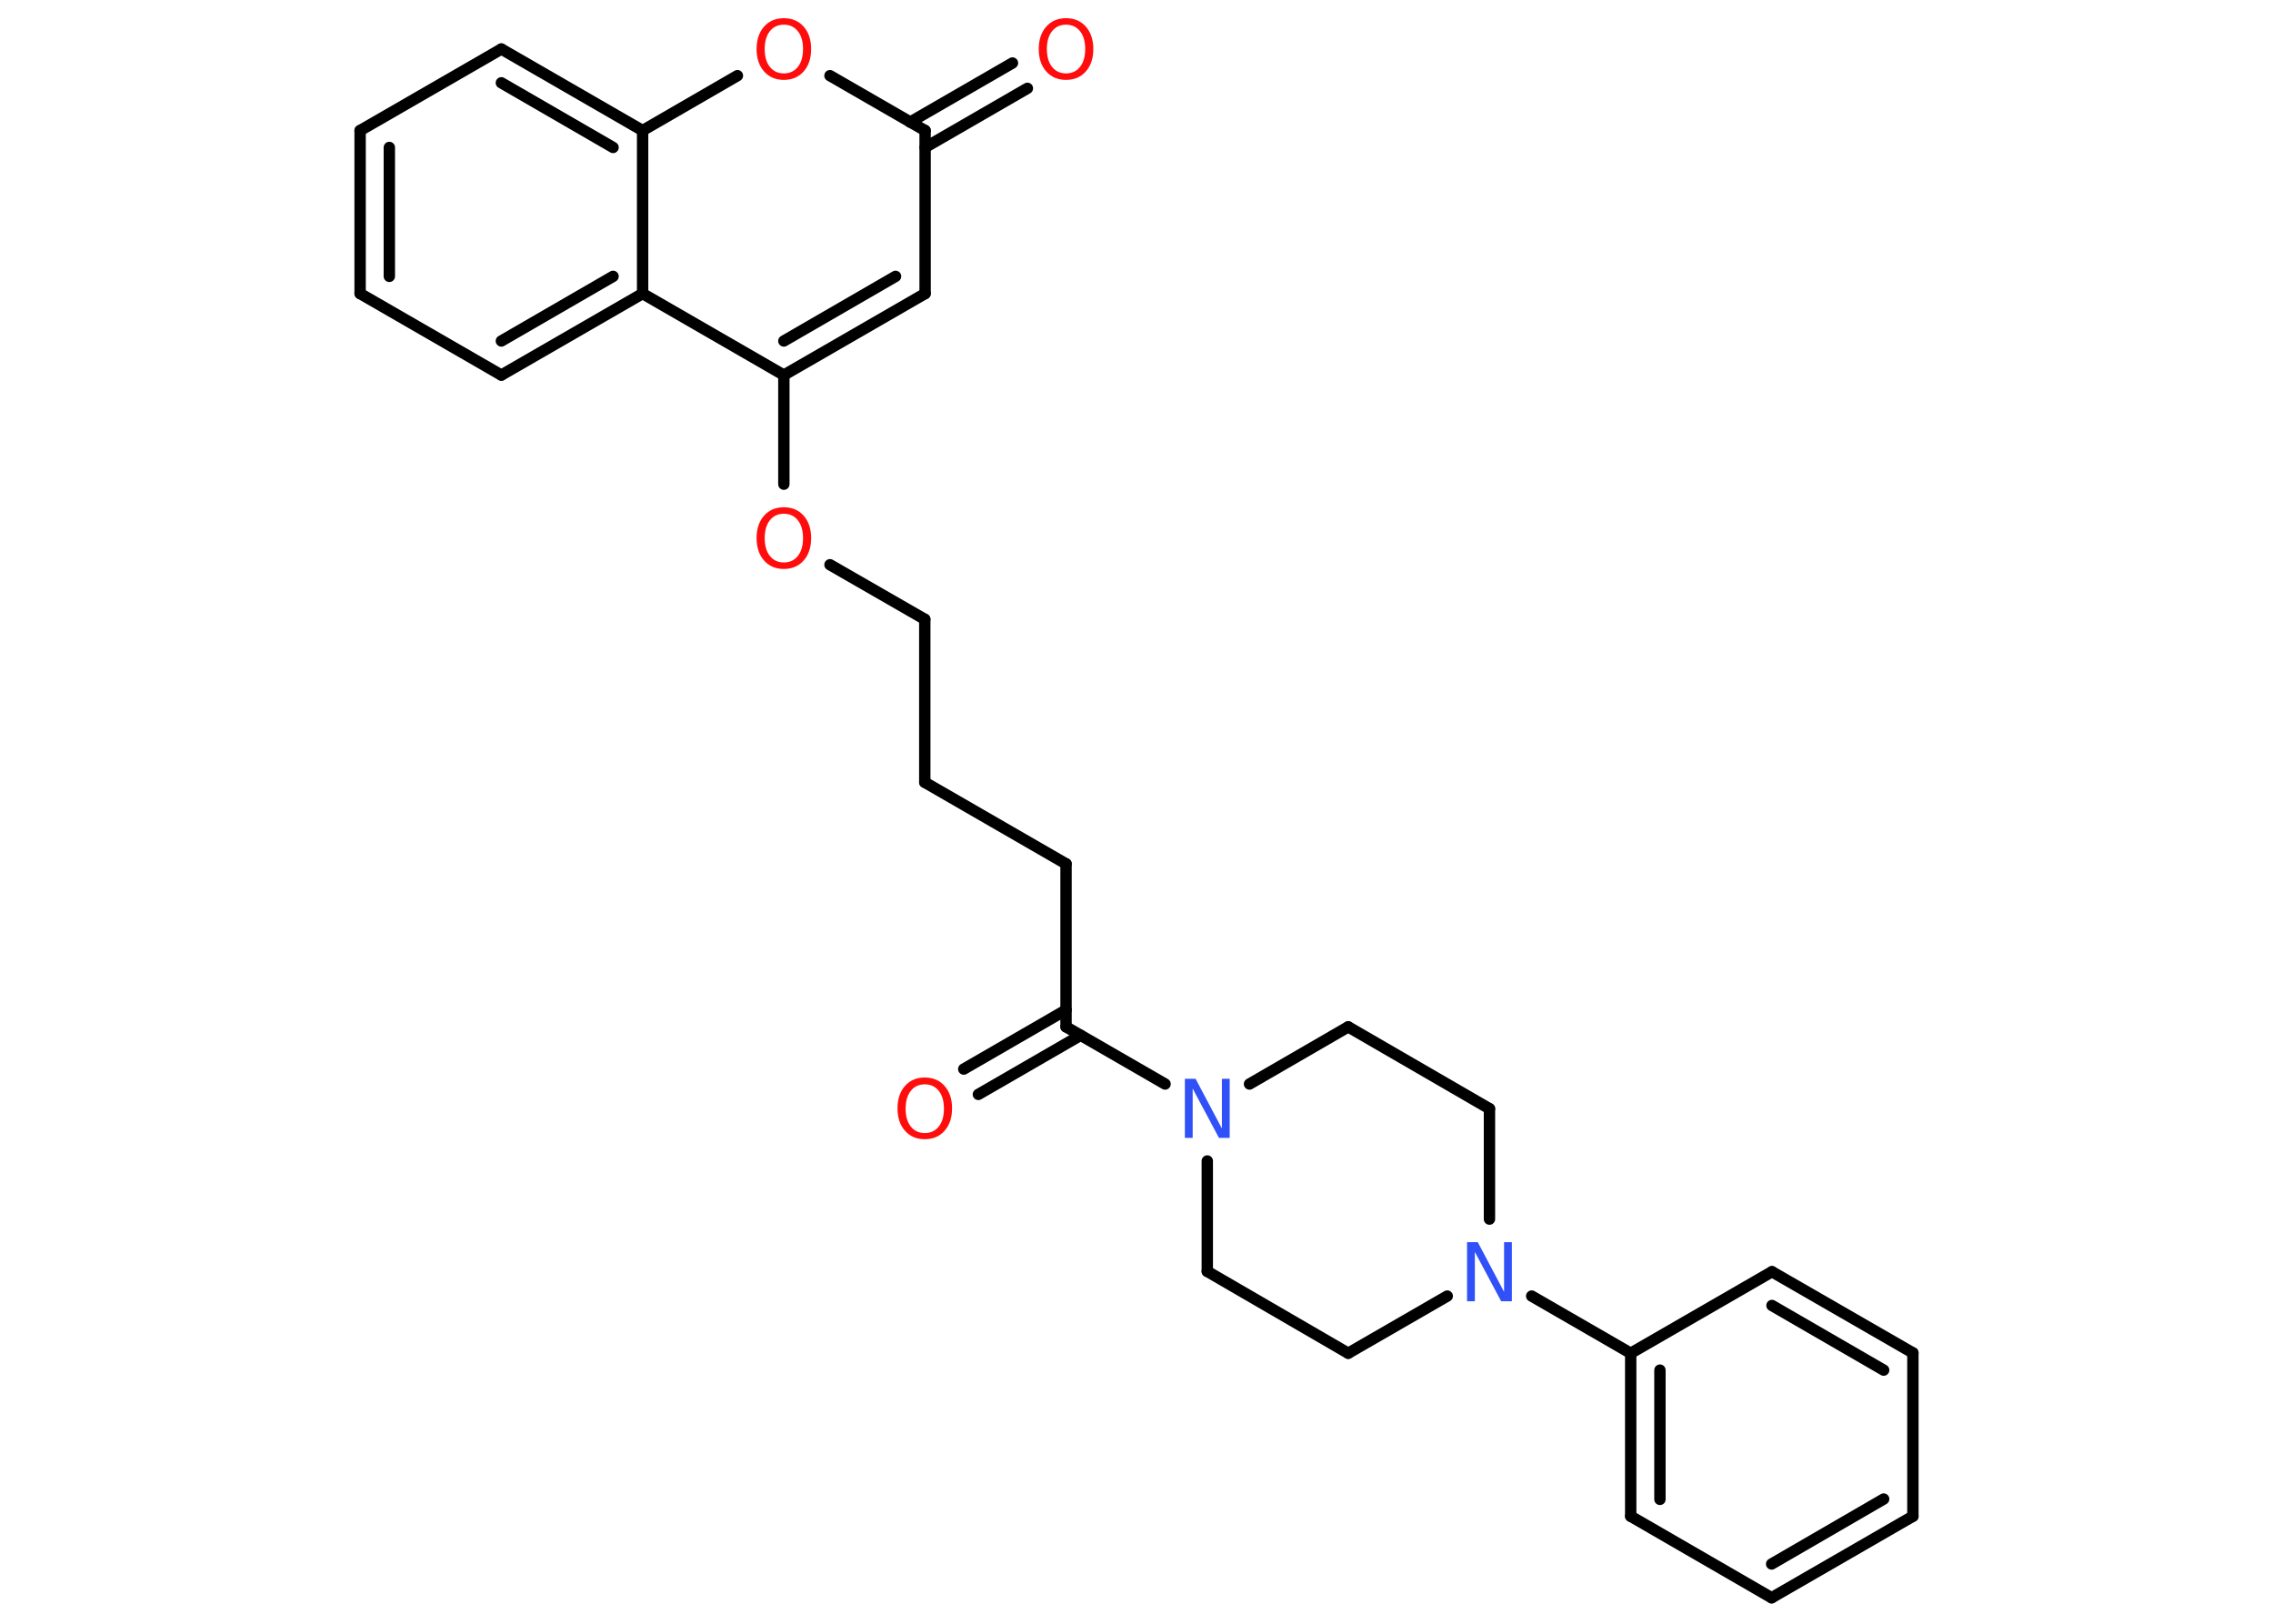 <?xml version='1.0' encoding='UTF-8'?>
<!DOCTYPE svg PUBLIC "-//W3C//DTD SVG 1.1//EN" "http://www.w3.org/Graphics/SVG/1.1/DTD/svg11.dtd">
<svg version='1.2' xmlns='http://www.w3.org/2000/svg' xmlns:xlink='http://www.w3.org/1999/xlink' width='70.0mm' height='50.0mm' viewBox='0 0 70.0 50.0'>
  <desc>Generated by the Chemistry Development Kit (http://github.com/cdk)</desc>
  <g stroke-linecap='round' stroke-linejoin='round' stroke='#000000' stroke-width='.35' fill='#FF0D0D'>
    <rect x='.0' y='.0' width='70.0' height='50.0' fill='#FFFFFF' stroke='none'/>
    <g id='mol1' class='mol'>
      <g id='mol1bnd1' class='bond'>
        <line x1='29.68' y1='32.92' x2='32.83' y2='31.1'/>
        <line x1='30.13' y1='33.7' x2='33.28' y2='31.88'/>
      </g>
      <line id='mol1bnd2' class='bond' x1='32.83' y1='31.62' x2='32.83' y2='26.6'/>
      <line id='mol1bnd3' class='bond' x1='32.83' y1='26.6' x2='28.48' y2='24.09'/>
      <line id='mol1bnd4' class='bond' x1='28.48' y1='24.09' x2='28.48' y2='19.07'/>
      <line id='mol1bnd5' class='bond' x1='28.48' y1='19.07' x2='25.56' y2='17.39'/>
      <line id='mol1bnd6' class='bond' x1='24.14' y1='14.91' x2='24.14' y2='11.55'/>
      <g id='mol1bnd7' class='bond'>
        <line x1='24.14' y1='11.55' x2='28.49' y2='9.04'/>
        <line x1='24.14' y1='10.5' x2='27.58' y2='8.51'/>
      </g>
      <line id='mol1bnd8' class='bond' x1='28.49' y1='9.04' x2='28.49' y2='4.02'/>
      <g id='mol1bnd9' class='bond'>
        <line x1='28.03' y1='3.76' x2='31.18' y2='1.94'/>
        <line x1='28.49' y1='4.54' x2='31.64' y2='2.72'/>
      </g>
      <line id='mol1bnd10' class='bond' x1='28.49' y1='4.02' x2='25.56' y2='2.33'/>
      <line id='mol1bnd11' class='bond' x1='22.71' y1='2.33' x2='19.79' y2='4.02'/>
      <g id='mol1bnd12' class='bond'>
        <line x1='19.79' y1='4.02' x2='15.44' y2='1.51'/>
        <line x1='18.88' y1='4.54' x2='15.44' y2='2.55'/>
      </g>
      <line id='mol1bnd13' class='bond' x1='15.44' y1='1.51' x2='11.09' y2='4.02'/>
      <g id='mol1bnd14' class='bond'>
        <line x1='11.09' y1='4.02' x2='11.09' y2='9.04'/>
        <line x1='11.99' y1='4.54' x2='11.99' y2='8.51'/>
      </g>
      <line id='mol1bnd15' class='bond' x1='11.09' y1='9.04' x2='15.44' y2='11.55'/>
      <g id='mol1bnd16' class='bond'>
        <line x1='15.44' y1='11.55' x2='19.79' y2='9.04'/>
        <line x1='15.44' y1='10.5' x2='18.88' y2='8.51'/>
      </g>
      <line id='mol1bnd17' class='bond' x1='24.14' y1='11.55' x2='19.79' y2='9.04'/>
      <line id='mol1bnd18' class='bond' x1='19.79' y1='4.02' x2='19.79' y2='9.04'/>
      <line id='mol1bnd19' class='bond' x1='32.83' y1='31.62' x2='35.88' y2='33.38'/>
      <line id='mol1bnd20' class='bond' x1='37.18' y1='35.75' x2='37.18' y2='39.15'/>
      <line id='mol1bnd21' class='bond' x1='37.18' y1='39.15' x2='41.52' y2='41.67'/>
      <line id='mol1bnd22' class='bond' x1='41.52' y1='41.67' x2='44.57' y2='39.91'/>
      <line id='mol1bnd23' class='bond' x1='47.17' y1='39.91' x2='50.22' y2='41.67'/>
      <g id='mol1bnd24' class='bond'>
        <line x1='50.22' y1='41.67' x2='50.22' y2='46.69'/>
        <line x1='51.12' y1='42.19' x2='51.12' y2='46.17'/>
      </g>
      <line id='mol1bnd25' class='bond' x1='50.22' y1='46.69' x2='54.56' y2='49.2'/>
      <g id='mol1bnd26' class='bond'>
        <line x1='54.56' y1='49.2' x2='58.91' y2='46.69'/>
        <line x1='54.56' y1='48.16' x2='58.01' y2='46.16'/>
      </g>
      <line id='mol1bnd27' class='bond' x1='58.91' y1='46.69' x2='58.91' y2='41.66'/>
      <g id='mol1bnd28' class='bond'>
        <line x1='58.91' y1='41.66' x2='54.57' y2='39.16'/>
        <line x1='58.01' y1='42.19' x2='54.57' y2='40.2'/>
      </g>
      <line id='mol1bnd29' class='bond' x1='50.22' y1='41.67' x2='54.57' y2='39.16'/>
      <line id='mol1bnd30' class='bond' x1='45.87' y1='37.54' x2='45.87' y2='34.14'/>
      <line id='mol1bnd31' class='bond' x1='45.87' y1='34.14' x2='41.52' y2='31.62'/>
      <line id='mol1bnd32' class='bond' x1='38.48' y1='33.38' x2='41.52' y2='31.62'/>
      <path id='mol1atm1' class='atom' d='M28.48 33.39q-.27 .0 -.43 .2q-.16 .2 -.16 .55q.0 .35 .16 .55q.16 .2 .43 .2q.27 .0 .43 -.2q.16 -.2 .16 -.55q.0 -.35 -.16 -.55q-.16 -.2 -.43 -.2zM28.48 33.18q.38 .0 .61 .26q.23 .26 .23 .69q.0 .43 -.23 .69q-.23 .26 -.61 .26q-.38 .0 -.61 -.26q-.23 -.26 -.23 -.69q.0 -.43 .23 -.69q.23 -.26 .61 -.26z' stroke='none'/>
      <path id='mol1atm6' class='atom' d='M24.14 15.82q-.27 .0 -.43 .2q-.16 .2 -.16 .55q.0 .35 .16 .55q.16 .2 .43 .2q.27 .0 .43 -.2q.16 -.2 .16 -.55q.0 -.35 -.16 -.55q-.16 -.2 -.43 -.2zM24.14 15.62q.38 .0 .61 .26q.23 .26 .23 .69q.0 .43 -.23 .69q-.23 .26 -.61 .26q-.38 .0 -.61 -.26q-.23 -.26 -.23 -.69q.0 -.43 .23 -.69q.23 -.26 .61 -.26z' stroke='none'/>
      <path id='mol1atm10' class='atom' d='M32.83 .76q-.27 .0 -.43 .2q-.16 .2 -.16 .55q.0 .35 .16 .55q.16 .2 .43 .2q.27 .0 .43 -.2q.16 -.2 .16 -.55q.0 -.35 -.16 -.55q-.16 -.2 -.43 -.2zM32.83 .56q.38 .0 .61 .26q.23 .26 .23 .69q.0 .43 -.23 .69q-.23 .26 -.61 .26q-.38 .0 -.61 -.26q-.23 -.26 -.23 -.69q.0 -.43 .23 -.69q.23 -.26 .61 -.26z' stroke='none'/>
      <path id='mol1atm11' class='atom' d='M24.14 .76q-.27 .0 -.43 .2q-.16 .2 -.16 .55q.0 .35 .16 .55q.16 .2 .43 .2q.27 .0 .43 -.2q.16 -.2 .16 -.55q.0 -.35 -.16 -.55q-.16 -.2 -.43 -.2zM24.14 .56q.38 .0 .61 .26q.23 .26 .23 .69q.0 .43 -.23 .69q-.23 .26 -.61 .26q-.38 .0 -.61 -.26q-.23 -.26 -.23 -.69q.0 -.43 .23 -.69q.23 -.26 .61 -.26z' stroke='none'/>
      <path id='mol1atm18' class='atom' d='M36.49 33.22h.33l.81 1.53v-1.53h.24v1.82h-.33l-.81 -1.52v1.52h-.24v-1.82z' stroke='none' fill='#3050F8'/>
      <path id='mol1atm21' class='atom' d='M45.18 38.25h.33l.81 1.53v-1.53h.24v1.82h-.33l-.81 -1.52v1.52h-.24v-1.82z' stroke='none' fill='#3050F8'/>
    </g>
  </g>
</svg>
